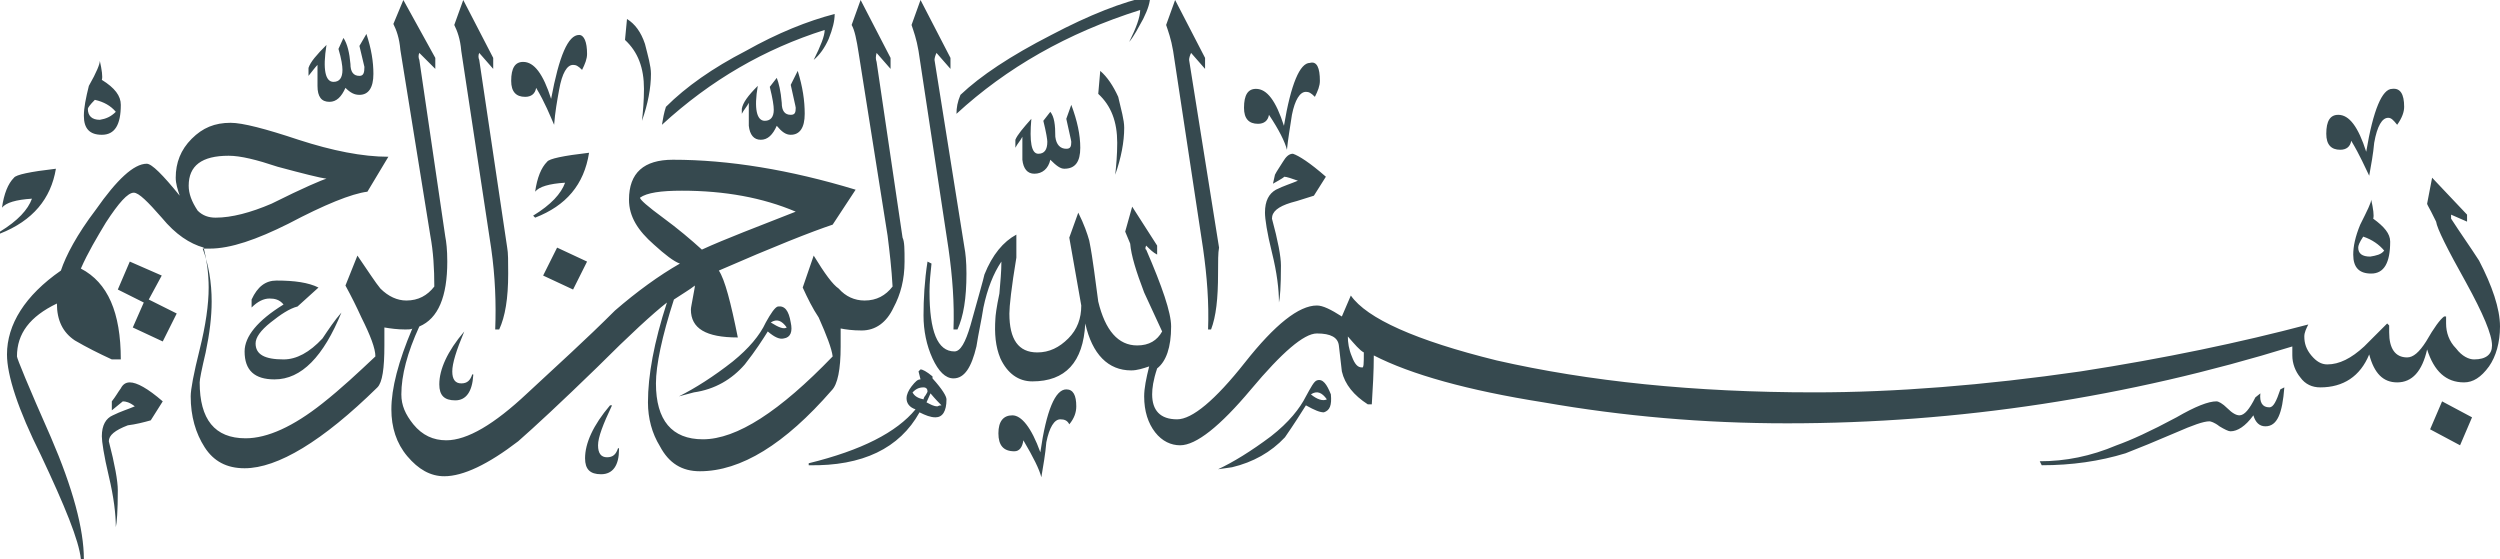 <?xml version="1.0" encoding="utf-8"?>
<svg version="1.1" id="Layer_1" xmlns="http://www.w3.org/2000/svg" xmlns:xlink="http://www.w3.org/1999/xlink" x="0px" y="0px"
   viewBox="0 0 250.4 56" style="enable-background:new 0 0 250.4 56;" xml:space="preserve">
<style type="text/css">
  .st0{fill:#36494F;}
</style>
<g>
  <path class="st0" d="M5.6,16.9c-0.5,3-2.3,5.2-5.6,6.5v-0.2c1.8-1.1,2.8-2.2,3.2-3.3c-1.6,0.1-2.6,0.4-3,0.9c0.2-1.4,0.6-2.4,1.2-3
    C1.6,17.5,3,17.2,5.6,16.9z M90.6,26.2c0,1.8-0.4,3.3-1.1,4.6c-0.7,1.5-1.8,2.3-3.2,2.3c-0.9,0-1.6-0.1-2.1-0.2c0,0.6,0,1.2,0,1.8
    c0,2.3-0.3,3.8-0.9,4.4c-4.7,5.4-9.1,8.1-13.2,8.1c-1.8,0-3.1-0.8-4-2.5c-0.8-1.3-1.2-2.8-1.2-4.4c0-2.7,0.6-6,1.9-10
    c-1.4,1.1-3.7,3.2-7,6.5c-3.6,3.5-6.3,6-7.9,7.4c-3,2.3-5.5,3.5-7.4,3.5c-1.4,0-2.6-0.7-3.7-2c-1.1-1.3-1.6-2.9-1.6-4.7
    c0-2.1,0.7-4.8,2.1-8.1C41.2,33,40.9,33,40.6,33c-0.8,0-1.5-0.1-2.1-0.2c0,0.6,0,1.2,0,1.8c0,2.3-0.2,3.7-0.7,4.2
    c-5.5,5.4-10,8.1-13.3,8.1c-1.8,0-3.1-0.7-4-2.1c-0.9-1.4-1.4-3.1-1.4-5.1c0-0.7,0.3-2.3,0.9-4.7c0.6-2.4,0.9-4.5,0.9-6.2
    c0-1.4-0.2-2.8-0.5-4c-1.4-0.4-2.8-1.3-4.2-3c-1.4-1.6-2.3-2.5-2.8-2.5c-0.6,0-1.5,1-2.8,3c-0.9,1.5-1.8,3-2.5,4.6
    c2.7,1.4,4,4.4,4,9.1h-0.9c-1.3-0.6-2.5-1.2-3.7-1.9c-1.2-0.8-1.8-2-1.8-3.7c-2.7,1.3-4,3-4,5.3c0,0.2,1.1,2.9,3.4,8.1
    C7.3,48.9,8.4,53,8.4,56H8.1c-0.2-1.9-1.6-5.3-4-10.4C1.8,41,0.7,37.6,0.7,35.5c0-3,1.8-5.9,5.4-8.4c0.5-1.5,1.6-3.6,3.5-6.1
    c2.1-3,3.8-4.6,5.1-4.6c0.5,0,1.6,1.1,3.3,3.2c-0.2-0.6-0.4-1.2-0.4-1.8c0-1.5,0.5-2.8,1.6-3.9c1.1-1.1,2.3-1.6,3.9-1.6
    c1.2,0,3.5,0.6,6.8,1.7c3.4,1.1,6.4,1.7,9,1.7l-2.1,3.5c-1.6,0.2-4.3,1.3-7.9,3.2c-3.2,1.6-5.8,2.5-7.9,2.5c-0.1,0-0.4,0-0.7,0
    c0.6,1.6,0.9,3.4,0.9,5.3c0,1.5-0.2,3.2-0.6,5.1C20.2,37,20,38,20,38.3c0,3.7,1.5,5.6,4.6,5.6c2.2,0,4.8-1.2,7.7-3.5
    c1.9-1.5,3.6-3.1,5.3-4.7c0-0.8-0.5-2.1-1.4-3.9c-0.5-1.1-1-2.1-1.6-3.2l1.2-3c1.1,1.6,1.8,2.7,2.3,3.3c0.8,0.8,1.7,1.2,2.6,1.2
    c1.2,0,2.1-0.5,2.8-1.4c0-1.8-0.1-3.5-0.4-5.1l-3-18.6c-0.1-1.2-0.4-2-0.7-2.6L40.4,0l3.2,5.8v1.1L42,5.3c-0.1,0.2-0.1,0.5,0,0.7
    l2.6,17.7c0.1,0.5,0.2,1.3,0.2,2.5c0,3.5-0.9,5.7-2.8,6.5c-1.2,2.6-1.8,4.9-1.8,6.8c0,1.1,0.4,2,1.2,3c0.9,1.1,2,1.6,3.3,1.6
    c2.1,0,4.8-1.6,8.1-4.7c2.9-2.7,5.9-5.4,8.8-8.3c2.2-1.9,4.4-3.5,6.5-4.7c-0.6-0.2-1.5-0.9-2.6-1.9C63.9,23.1,63,21.7,63,20
    c0-2.7,1.5-4,4.4-4c5.6,0,11.7,1,18.3,3l-2.3,3.5c-2.1,0.7-5.9,2.2-11.4,4.6c0.6,0.9,1.2,3.2,1.9,6.7c-3.2,0-4.7-0.9-4.7-2.8
    c0-0.2,0.1-0.6,0.2-1.2c0.1-0.6,0.2-1,0.2-1.2c-0.5,0.4-1.2,0.8-2.1,1.4c-1.2,3.7-1.8,6.6-1.8,8.4c0,3.7,1.6,5.6,4.7,5.6
    c3.4,0,7.7-2.8,13-8.3c-0.1-0.8-0.6-2.1-1.4-3.9c-0.6-0.9-1.1-1.9-1.6-3l1.1-3.2c1.1,1.8,1.9,2.9,2.5,3.3c0.7,0.8,1.6,1.2,2.6,1.2
    c1.2,0,2.1-0.5,2.8-1.4c-0.1-1.8-0.3-3.5-0.5-5.1L86,5.3C85.8,4,85.6,3,85.3,2.5L86.2,0l3,5.8v1.1l-1.4-1.6c-0.1,0.4-0.1,0.6,0,0.9
    l2.6,17.6C90.6,24.2,90.6,25,90.6,26.2z M12.1,10.5c0,2-0.6,3-1.9,3c-1.2,0-1.8-0.6-1.8-1.9c0-0.8,0.2-1.8,0.5-3
    C9.7,7.2,10,6.4,10,6.1c0.2,0.9,0.3,1.6,0.2,1.9C11.5,8.8,12.1,9.6,12.1,10.5z M11.6,11.2c-0.5-0.6-1.2-1-2.1-1.2
    c-0.5,0.5-0.7,0.8-0.7,0.9c0,0.7,0.4,1.1,1.2,1.1C10.6,11.9,11.1,11.7,11.6,11.2z M16.3,40.2l-1.2,1.9c-0.7,0.2-1.5,0.4-2.3,0.5
    c-1.3,0.5-1.9,1-1.9,1.6c0.6,2.3,0.9,4,0.9,4.9c0,2.1-0.1,3.3-0.2,3.7c0-1.3-0.2-3-0.7-5.1c-0.5-2.1-0.7-3.5-0.7-4
    c0-1.1,0.4-1.8,1.1-2.1c0.8-0.4,1.5-0.6,2.2-0.9c-0.5-0.4-0.9-0.5-1.2-0.5l-1.1,0.9v-0.9c0.4-0.5,0.6-0.9,0.9-1.3
    c0.2-0.4,0.5-0.6,0.9-0.6C13.7,38.3,14.8,38.9,16.3,40.2z M17.7,31.4l-1.4,2.8l-3-1.4l1.1-2.5L11.8,29l1.2-2.8l3.2,1.4L14.9,30
    L17.7,31.4z M32.7,17.9c-0.7-0.1-2.3-0.5-4.9-1.2c-2.1-0.7-3.7-1.1-4.9-1.1c-2.7,0-4,1-4,3c0,0.8,0.3,1.6,0.9,2.5
    c0.5,0.5,1.1,0.7,1.8,0.7c1.6,0,3.5-0.5,5.6-1.4C30.4,18.8,32.3,18,32.7,17.9z M34.2,31.3c-1.8,4.4-4,6.7-6.7,6.7c-2,0-3-0.9-3-2.8
    c0-1.5,1.3-3.1,3.9-4.7C28,30,27.5,29.9,27,29.9c-0.6,0-1.2,0.3-1.8,0.9V30c0.6-1.3,1.4-1.9,2.5-1.9c1.8,0,3.2,0.2,4.2,0.7
    l-2.1,1.9c-0.8,0.2-1.7,0.8-2.7,1.6c-1,0.8-1.5,1.5-1.5,2.1c0,1.1,0.9,1.6,2.8,1.6c1.3,0,2.6-0.7,3.9-2.1
    C32.9,33,33.5,32.1,34.2,31.3z M37.4,7.4c0,1.4-0.5,2.1-1.4,2.1c-0.5,0-0.9-0.2-1.4-0.7c-0.4,0.9-0.9,1.4-1.6,1.4
    c-0.8,0-1.2-0.5-1.2-1.6c0-0.7,0-1.4,0-2.1c-0.2,0.2-0.5,0.6-0.9,1.1V6.8c0.2-0.6,0.8-1.3,1.8-2.3c-0.4,2.5-0.1,3.7,0.7,3.7
    c0.6,0,0.9-0.4,0.9-1.2c0-0.4-0.1-1.1-0.4-2.1l0.5-1.1c0.4,0.6,0.6,1.5,0.7,2.6c0,0.8,0.3,1.2,0.9,1.2c0.4,0,0.5-0.3,0.5-0.9
    L36,4.6l0.7-1.2C37.2,4.9,37.4,6.2,37.4,7.4z M47.4,37.6c-0.1,1.6-0.7,2.5-1.8,2.5s-1.6-0.5-1.6-1.6c0-1.5,0.8-3.3,2.5-5.3
    c-0.8,1.9-1.2,3.2-1.2,4c0,0.8,0.3,1.2,0.9,1.2c0.6,0,0.9-0.3,1.1-0.9H47.4z M50.9,27.4c0,2.5-0.3,4.3-0.9,5.6h-0.4
    c0.1-2.6,0-5.3-0.4-8.1L46.2,5.1c-0.1-1.2-0.4-2-0.7-2.6L46.4,0l3,5.8v1.1l-1.4-1.6c-0.1,0.2-0.1,0.5,0,0.7l2.8,18.8
    C50.9,25.3,50.9,26.2,50.9,27.4z M58.8,5.4c0,0.5-0.2,1-0.5,1.6c-0.4-0.4-0.6-0.5-0.9-0.5c-0.6,0-1.1,0.8-1.4,2.5
    c-0.2,1.1-0.4,2.2-0.5,3.5c-0.4-0.9-0.9-2.2-1.8-3.7c-0.1,0.6-0.5,0.9-1.1,0.9c-0.9,0-1.4-0.5-1.4-1.6c0-1.3,0.4-1.9,1.2-1.9
    c1.1,0,2,1.2,2.8,3.7C56,5.6,56.9,3.5,58,3.5C58.5,3.5,58.8,4.2,58.8,5.4z M59,15.3c-0.5,3.2-2.3,5.3-5.4,6.5l-0.2-0.2
    c1.8-1.1,2.8-2.2,3.2-3.3c-1.6,0.1-2.6,0.4-3,0.9c0.2-1.4,0.6-2.4,1.2-3C55,15.9,56.4,15.6,59,15.3z M58.8,26.2L57.4,29l-3-1.4
    l1.4-2.8L58.8,26.2z M62,45c0,1.6-0.6,2.5-1.8,2.5c-1.1,0-1.6-0.5-1.6-1.6c0-1.5,0.8-3.3,2.5-5.3h0.2c-0.9,1.9-1.4,3.2-1.4,4
    c0,0.8,0.3,1.2,0.9,1.2c0.6,0,0.9-0.3,1.1-0.9H62z M65.2,7.4c0,1.4-0.3,3-0.9,4.7c0.1-0.9,0.2-2,0.2-3.2c0-2.1-0.6-3.7-1.9-4.9
    l0.2-2.1c0.8,0.5,1.4,1.3,1.8,2.5C64.9,5.6,65.2,6.6,65.2,7.4z M79.7,21.2c-3.3-1.4-7.1-2.1-11.4-2.1c-2.1,0-3.5,0.2-4.2,0.7
    c0,0.2,0.8,0.9,2.3,2c1.5,1.1,2.8,2.2,3.9,3.2C72.7,23.9,75.9,22.7,79.7,21.2z M83.6,1.4c0,0.7-0.2,1.5-0.6,2.5
    c-0.4,0.9-0.9,1.6-1.5,2.1c0.7-1.4,1.1-2.4,1.1-3c-6,1.9-11.4,5-16.3,9.5c0.1-0.6,0.2-1.2,0.4-1.8c2-2,4.7-3.9,8-5.6
    C77.9,3.3,80.9,2.1,83.6,1.4z M79.2,32.3c0.2,0.9,0,1.5-0.7,1.6c-0.4,0.1-0.9-0.1-1.6-0.7c-0.5,0.8-1.2,1.9-2.3,3.3
    c-1.3,1.5-3,2.5-5.1,2.8L68,39.7c1.6-0.8,3.5-2,5.4-3.5c1.6-1.3,2.7-2.6,3.3-3.9c0.5-0.9,0.9-1.5,1.2-1.6
    C78.6,30.6,79,31.1,79.2,32.3z M80.6,11.4c0,1.4-0.5,2.1-1.4,2.1c-0.5,0-0.9-0.3-1.4-0.9c-0.4,0.9-0.9,1.4-1.6,1.4
    s-1.1-0.5-1.2-1.4c0-0.8,0-1.6,0-2.3c-0.2,0.4-0.5,0.7-0.7,1.1v-0.5c0.1-0.6,0.6-1.3,1.6-2.3c-0.4,2.3-0.1,3.5,0.7,3.5
    c0.6,0,0.9-0.4,0.9-1.1c0-0.4-0.1-1.1-0.4-2.3l0.7-0.9c0.2,0.5,0.4,1.3,0.5,2.5c0,0.8,0.3,1.2,0.9,1.2c0.4,0,0.5-0.2,0.5-0.7
    c0-0.1-0.2-0.9-0.5-2.3l0.7-1.4C80.4,8.7,80.6,10.1,80.6,11.4z M78.8,32.8c-0.5-0.7-1-0.9-1.6-0.5C78,32.8,78.5,33,78.8,32.8z
     M94.8,40c0,1.2-0.4,1.8-1.1,1.8c-0.5,0-1-0.2-1.6-0.5c-2,3.6-5.7,5.4-11.1,5.3H81v-0.2c5.3-1.3,8.8-3.1,10.7-5.4
    c-0.6-0.2-0.9-0.6-0.9-1.1c0-0.4,0.2-0.8,0.5-1.2c0.4-0.5,0.6-0.7,0.9-0.7L92,37.2l0.2-0.2c0.2,0,0.6,0.2,1.2,0.7v0.2
    C94.4,39,94.8,39.7,94.8,40z M96.8,27.4c0,2.5-0.3,4.3-0.9,5.6h-0.4c0.1-2.6-0.1-5.3-0.5-8.1L92,5.1c-0.2-1.2-0.5-2-0.7-2.6L92.2,0
    l3,5.8v1.1l-1.4-1.6c-0.1,0.2-0.2,0.5-0.2,0.7l3,18.8C96.7,25.3,96.8,26.2,96.8,27.4z M92.9,39.2c0-0.2-0.1-0.4-0.4-0.4
    c-0.5,0-0.8,0.2-1.1,0.5c0.2,0.4,0.6,0.6,1.1,0.7c0-0.1,0.1-0.3,0.2-0.4C92.8,39.4,92.9,39.3,92.9,39.2z M250.4,32.7
    c0,1.6-0.4,3-1.1,4c-0.8,1.1-1.6,1.6-2.5,1.6c-1.8,0-3-1.1-3.7-3.3c-0.5,2.2-1.5,3.3-3,3.3c-1.4,0-2.3-0.9-2.8-2.8
    c-0.9,2.2-2.6,3.3-4.9,3.3c-0.8,0-1.5-0.3-2-1c-0.5-0.6-0.8-1.4-0.8-2.2c0-0.4,0-0.6,0-0.9c-16.5,5.1-33.4,7.7-50.6,7.7
    c-8.3,0-16.4-0.7-24.4-2.1c-7.6-1.2-13.3-2.8-17-4.7c0,1.6-0.1,3.3-0.2,4.9H137c-1.4-0.9-2.3-2-2.6-3.3c-0.1-0.9-0.2-1.8-0.3-2.6
    c-0.1-0.8-0.8-1.2-2.2-1.2c-1.3,0-3.5,1.9-6.6,5.6c-3.1,3.7-5.5,5.6-7.1,5.6c-0.9,0-1.8-0.4-2.5-1.3c-0.7-0.9-1.1-2.1-1.1-3.6
    c0-0.8,0.2-1.8,0.5-3c-0.6,0.2-1.2,0.4-1.8,0.4c-2.3,0-3.9-1.6-4.6-4.7c-0.2,3.9-2,5.8-5.3,5.8c-1.4,0-2.5-0.8-3.2-2.3
    c-0.5-1.2-0.6-2.5-0.5-4c0-0.2,0.1-1.1,0.4-2.5c0.1-1.2,0.2-2.2,0.2-3.2c-0.8,1.2-1.4,2.7-1.8,4.6c-0.2,1.3-0.5,2.6-0.7,3.9
    c-0.5,2.1-1.2,3.2-2.3,3.2c-0.8,0-1.5-0.7-2.1-2c-0.6-1.3-0.9-2.8-0.9-4.3c0-1.6,0.1-3.5,0.4-5.4l0.4,0.2c-0.1,0.9-0.2,1.9-0.2,2.8
    c0,4,0.8,6,2.5,6c0.6,0,1.1-0.9,1.6-2.6c0.8-2.9,1.3-4.6,1.4-5.1c0.8-2,1.9-3.3,3.2-4v2.3c-0.5,3-0.7,4.9-0.7,5.6
    c0,2.6,0.9,3.9,2.8,3.9c1.2,0,2.2-0.5,3.1-1.4c0.9-0.9,1.3-2,1.3-3.3l-1.2-6.8l0.9-2.5c0.6,1.2,0.9,2.1,1.1,2.8
    c0.4,2,0.6,4,0.9,6.1c0.7,2.9,2,4.4,3.9,4.4c1.2,0,2-0.5,2.5-1.4c-0.6-1.3-1.2-2.6-1.8-3.9c-0.8-2.1-1.3-3.7-1.4-4.9l-0.5-1.2
    l0.7-2.5l2.5,3.9v0.9c-0.4-0.2-0.7-0.5-1.1-0.9c-0.1,0.2-0.1,0.4,0,0.4c1.6,3.7,2.5,6.3,2.5,7.7c0,2.1-0.5,3.5-1.4,4.2
    c-0.4,1.2-0.5,2-0.5,2.6c0,1.6,0.8,2.5,2.5,2.5c1.5,0,3.8-1.9,6.8-5.7c3-3.8,5.4-5.7,7.2-5.7c0.6,0,1.4,0.4,2.5,1.1l0.9-2.1
    c1.6,2.3,6.5,4.5,14.6,6.5c9.2,2.1,19.8,3.2,31.8,3.2c8.1,0,17-0.7,26.7-2.1c8.4-1.3,16-2.9,22.8-4.7c-0.2,0.4-0.4,0.8-0.4,1.2
    c0,0.7,0.2,1.3,0.7,1.9c0.5,0.6,1,0.9,1.6,0.9c1.2,0,2.4-0.6,3.7-1.8l2.3-2.3l0.2,0.2c0,0.2,0,0.5,0,0.7c0,1.6,0.6,2.5,1.8,2.5
    c0.6,0,1.2-0.5,1.9-1.6c0.8-1.4,1.4-2.2,1.8-2.5h0.2c0,0.2,0,0.5,0,0.7c0,0.9,0.3,1.8,1,2.5c0.6,0.8,1.3,1.1,1.8,1.1
    c1.2,0,1.8-0.5,1.8-1.4c0-1.1-0.9-3.2-2.6-6.3c-1.9-3.4-2.9-5.4-3-6.1c-0.1-0.2-0.3-0.6-0.5-1c-0.2-0.4-0.4-0.7-0.4-0.8l0.5-2.6
    l3.5,3.7v0.7l-1.6-0.7v0.4c0.9,1.4,1.9,2.8,2.8,4.2C249.6,28.6,250.4,30.9,250.4,32.7z M94.3,40.6c-0.2-0.2-0.6-0.6-1.1-1.2
    l-0.4,0.9c0.4,0.2,0.7,0.4,1.1,0.4C94.1,40.6,94.2,40.6,94.3,40.6z M115.2-0.4c0,0.6-0.2,1.3-0.7,2.3c-0.5,0.9-0.9,1.7-1.4,2.3
    c0.7-1.4,1.1-2.5,1.1-3.2c-7.3,2.3-13.4,5.8-18.4,10.4c0-0.6,0.1-1.2,0.4-1.9c2-1.9,5-3.9,9.1-6C109.1,1.5,112.4,0.2,115.2-0.4z
     M107.8,40.7c0,0.6-0.2,1.2-0.7,1.8c-0.2-0.4-0.5-0.5-0.9-0.5c-0.6,0-1.1,0.8-1.4,2.3c-0.1,1.2-0.3,2.3-0.5,3.5
    c-0.2-0.8-0.8-2-1.8-3.7c-0.1,0.7-0.4,1.1-0.9,1.1c-1.1,0-1.6-0.6-1.6-1.8c0-1.2,0.5-1.8,1.4-1.8c0.9,0,1.9,1.2,2.8,3.7
    c0.6-4.2,1.5-6.3,2.6-6.3C107.5,39,107.8,39.6,107.8,40.7z M108.2,14.8c0,1.4-0.5,2.1-1.6,2.1c-0.4,0-0.8-0.3-1.4-0.9
    c-0.2,0.9-0.8,1.4-1.6,1.4c-0.7,0-1.1-0.5-1.2-1.4c0-0.8,0-1.6,0-2.3c-0.2,0.4-0.5,0.7-0.7,1.1V14c0.2-0.5,0.8-1.2,1.6-2.1
    c-0.2,2.3,0,3.5,0.7,3.5c0.6,0,0.9-0.4,0.9-1.2c0-0.2-0.1-0.9-0.4-2.1l0.7-0.9c0.4,0.5,0.5,1.3,0.5,2.5c0.1,0.8,0.5,1.2,1.1,1.2
    c0.4,0,0.5-0.2,0.5-0.7c0-0.1-0.2-0.9-0.5-2.3l0.5-1.4C107.9,12.1,108.2,13.5,108.2,14.8z M112.6,12.8c0,1.4-0.3,3-0.9,4.7
    c0.1-0.9,0.2-2,0.2-3.2c0-2.1-0.6-3.7-1.9-4.9l0.2-2.3c0.7,0.6,1.3,1.5,1.8,2.6C112.3,11,112.6,12,112.6,12.8z M122,27.4
    c0,2.5-0.2,4.3-0.7,5.6H121c0.1-2.6-0.1-5.3-0.5-8.1l-3-19.8c-0.2-1.2-0.5-2-0.7-2.6l0.9-2.5l3,5.8v1.1l-1.4-1.6
    c-0.1,0.2-0.2,0.5-0.2,0.7l3,18.8C122,25.3,122,26.2,122,27.4z M133.3,39.5c0.1,1.1-0.1,1.6-0.7,1.8c-0.4,0-0.9-0.2-1.8-0.7
    c-0.5,0.8-1.2,1.9-2.1,3.2c-1.4,1.5-3.2,2.5-5.3,3l-1.4,0.2c1.5-0.7,3.3-1.8,5.3-3.3c1.8-1.4,2.9-2.8,3.5-4
    c0.5-0.9,0.8-1.5,1.1-1.6C132.5,37.9,132.9,38.5,133.3,39.5z M132.2,8.1c0,0.5-0.2,1-0.5,1.6c-0.4-0.4-0.6-0.5-0.9-0.5
    c-0.6,0-1.1,0.8-1.4,2.3c-0.2,1.3-0.4,2.5-0.5,3.5c-0.2-0.8-0.8-2-1.8-3.5c-0.1,0.6-0.5,0.9-1.1,0.9c-0.9,0-1.4-0.5-1.4-1.6
    c0-1.3,0.4-1.9,1.2-1.9c1.1,0,2,1.2,2.8,3.7c0.7-4.2,1.6-6.3,2.6-6.3C131.9,6.1,132.2,6.8,132.2,8.1z M132.8,17.7l-1.2,1.9
    c-0.7,0.2-1.5,0.5-2.3,0.7c-1.3,0.4-1.9,0.9-1.9,1.6c0.6,2.2,0.9,3.8,0.9,4.7c0,2.1-0.1,3.3-0.2,3.7c0-1.3-0.2-3-0.7-5
    c-0.5-2-0.7-3.4-0.7-4c0-1.2,0.4-1.9,1.1-2.3c0.8-0.4,1.5-0.6,2.2-0.9c-0.6-0.2-1.1-0.4-1.4-0.4c0.1,0-0.2,0.2-1.1,0.7l0.2-0.9
    c0.2-0.4,0.5-0.8,0.8-1.3c0.3-0.5,0.6-0.8,1-0.8C130.1,15.6,131.2,16.3,132.8,17.7z M132.9,40c-0.5-0.7-1-0.9-1.6-0.5
    C131.9,40,132.5,40.2,132.9,40z M136.6,35.3c-0.4-0.2-0.9-0.8-1.6-1.6c0,0.6,0.1,1.3,0.4,2c0.3,0.8,0.6,1.1,1,1.1
    C136.6,36.9,136.6,36.4,136.6,35.3z M226.9,42.7c-0.6,0-1-0.4-1.2-1.1c-0.8,1.1-1.6,1.6-2.3,1.6c-0.2,0-0.6-0.2-1.1-0.5
    c-0.5-0.4-0.9-0.5-1-0.5c-0.6,0-1.7,0.4-3.3,1.1c-2.1,0.9-3.8,1.6-5.1,2.1c-2.6,0.8-5.4,1.2-8.4,1.2l-0.2-0.4
    c2.6,0,5.1-0.5,7.7-1.6c1.4-0.5,3.4-1.4,6-2.8c1.9-1.1,3.2-1.6,4-1.6c0.2,0,0.6,0.2,1.1,0.7c0.5,0.5,0.9,0.7,1.2,0.7
    c0.5,0,1-0.6,1.6-1.8l0.5-0.4c-0.1,0.9,0.2,1.4,0.9,1.4c0.4,0,0.7-0.6,1.1-1.8l0.4-0.2C228.6,41.4,228.1,42.7,226.9,42.7z
     M240.8,10.7c0,0.5-0.2,1.1-0.7,1.8c-0.4-0.5-0.6-0.7-0.9-0.7c-0.6,0-1.1,0.8-1.4,2.5c-0.1,1.1-0.3,2.2-0.5,3.3
    c-0.4-0.8-0.9-2-1.8-3.5c-0.1,0.6-0.5,0.9-1.1,0.9c-0.9,0-1.4-0.5-1.4-1.6c0-1.3,0.4-1.9,1.2-1.9c1.1,0,2,1.2,2.8,3.7
    c0.7-4.2,1.6-6.3,2.6-6.3C240.4,8.8,240.8,9.4,240.8,10.7z M239.4,24.2c0,2.1-0.6,3.2-1.9,3.2c-1.2,0-1.8-0.6-1.8-1.9
    c0-0.8,0.2-1.8,0.7-3c0.7-1.4,1.1-2.2,1.1-2.5c0.2,0.9,0.3,1.6,0.2,1.9C238.8,22.7,239.4,23.4,239.4,24.2z M238.8,25.1
    c-0.5-0.6-1.2-1.1-2.1-1.4c-0.4,0.6-0.5,0.9-0.5,1.1c0,0.6,0.4,0.9,1.2,0.9C238,25.6,238.5,25.5,238.8,25.1z M247.6,41.8l-1.2,2.8
    l-3-1.6l1.2-2.8L247.6,41.8z"/>
</g>
</svg>
